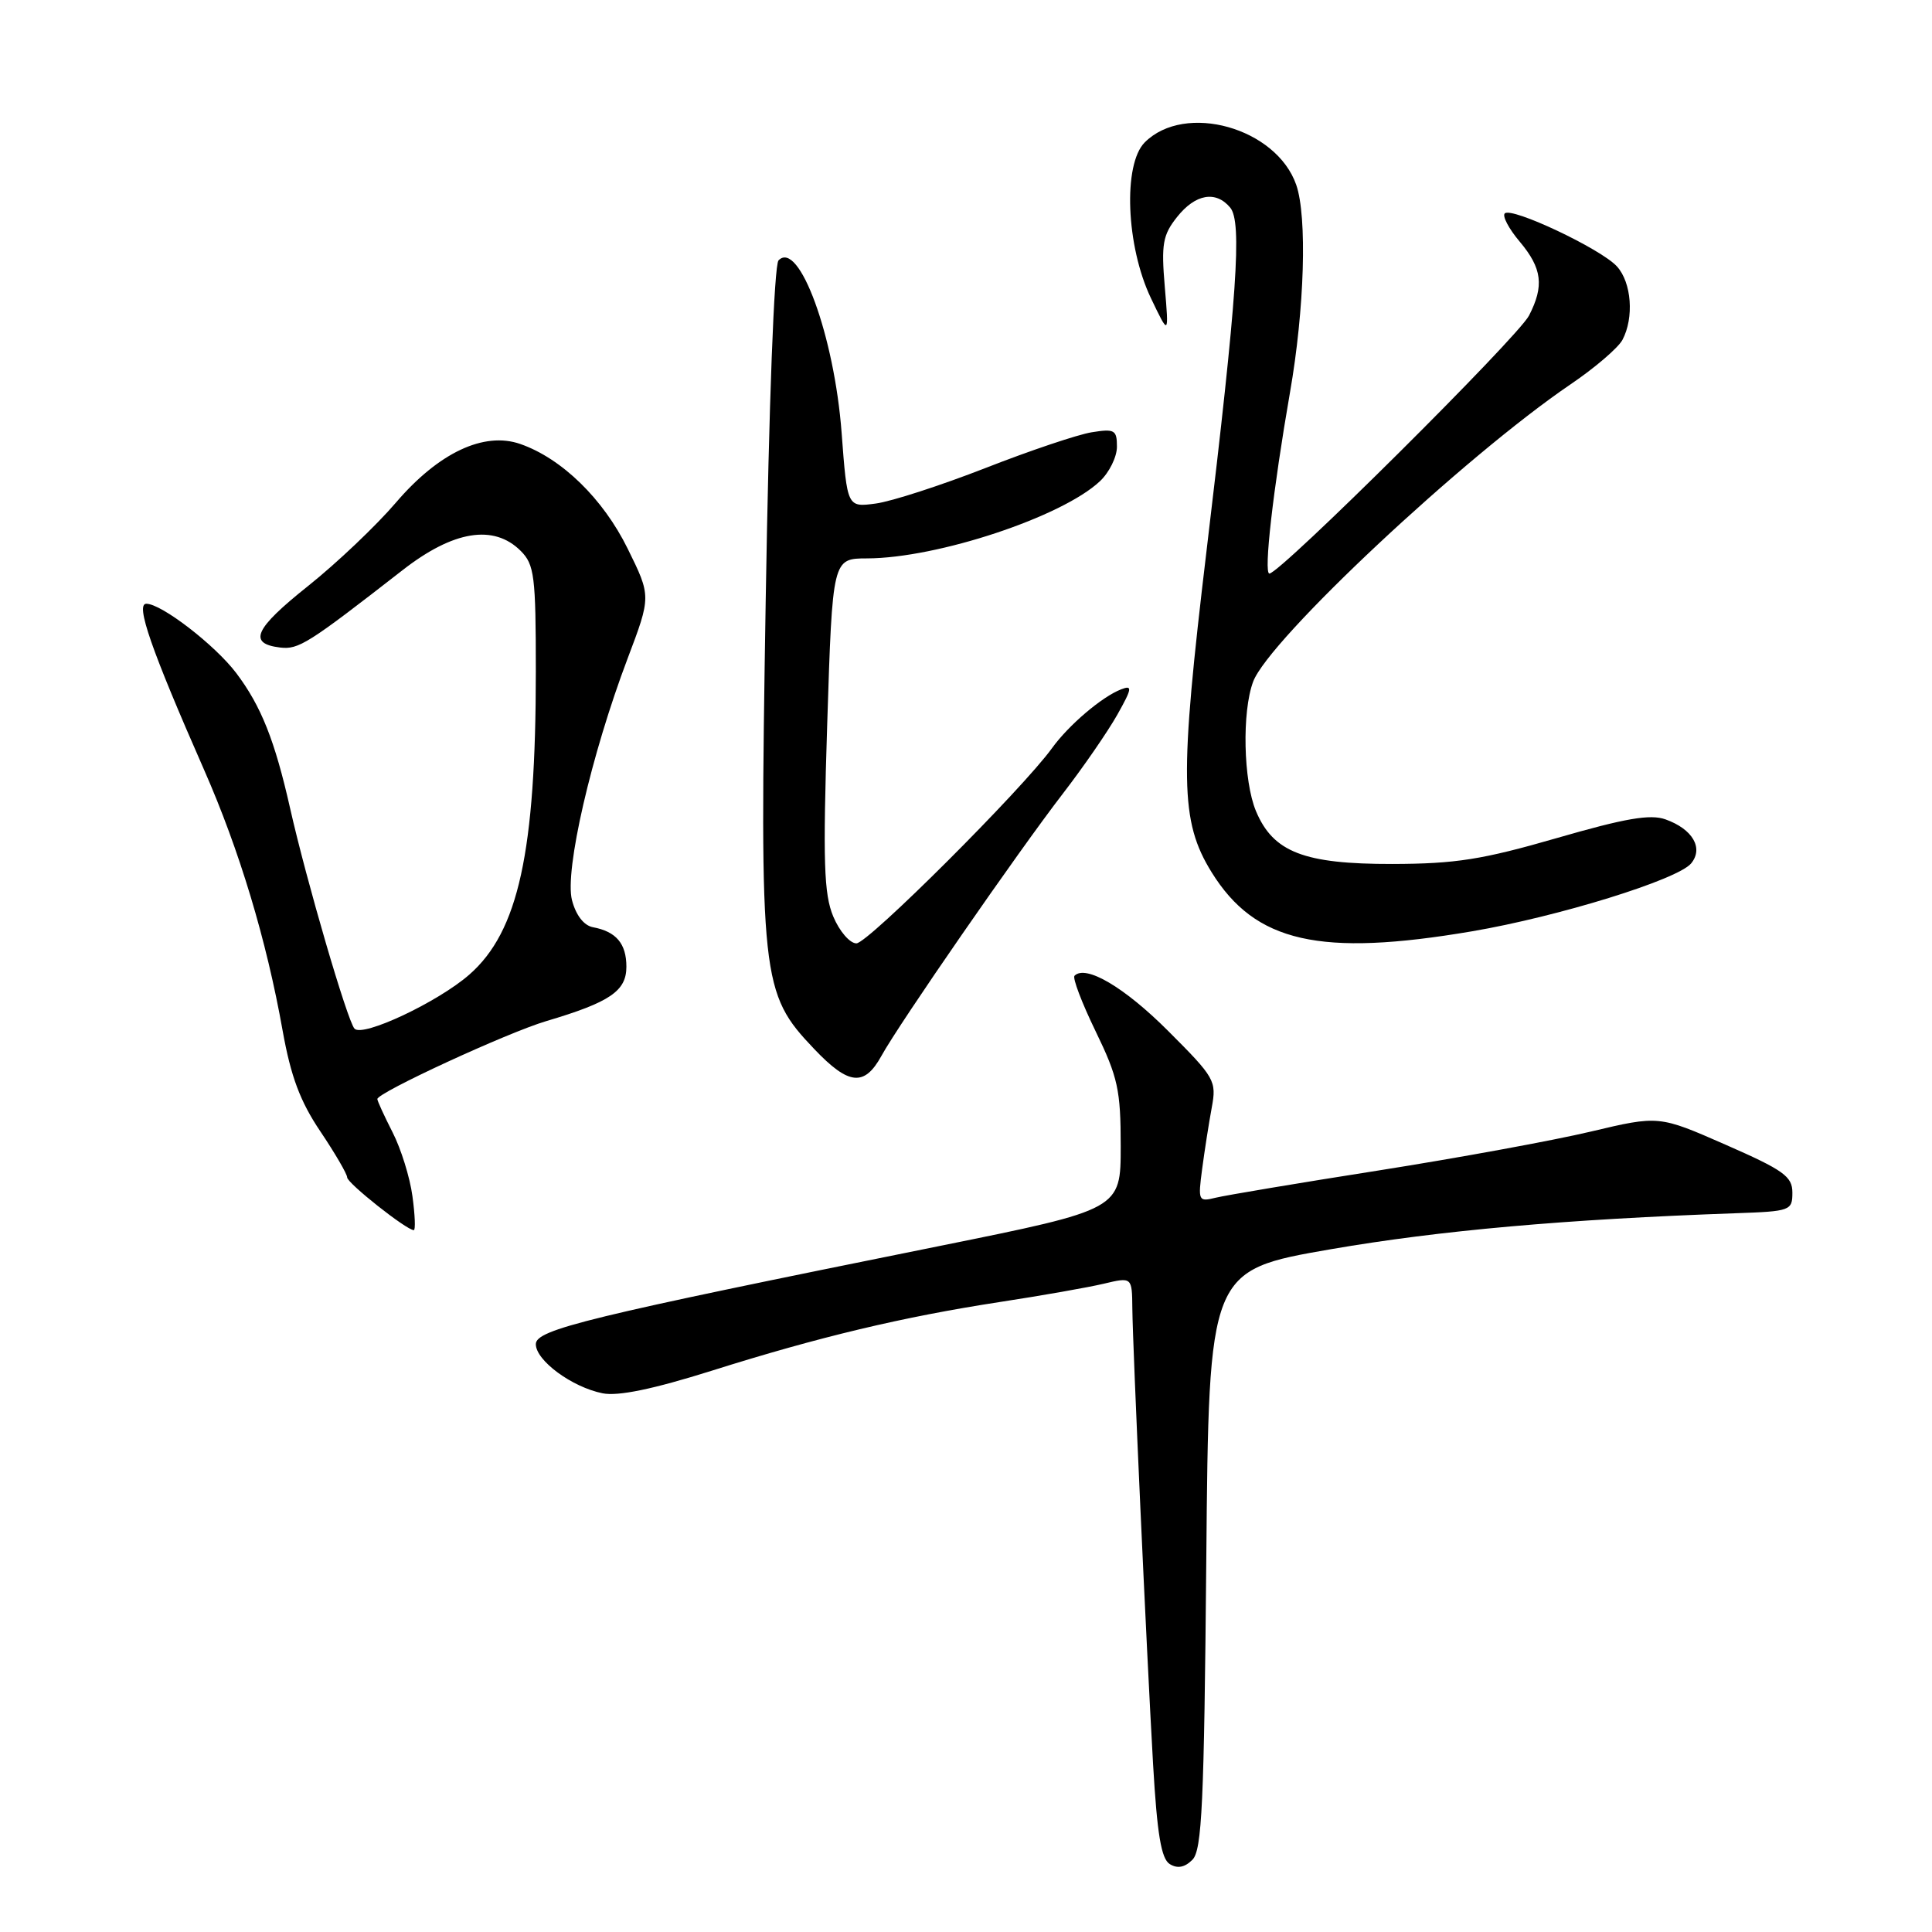 <?xml version="1.0" encoding="UTF-8" standalone="no"?>
<!DOCTYPE svg PUBLIC "-//W3C//DTD SVG 1.1//EN" "http://www.w3.org/Graphics/SVG/1.1/DTD/svg11.dtd" >
<svg xmlns="http://www.w3.org/2000/svg" xmlns:xlink="http://www.w3.org/1999/xlink" version="1.1" viewBox="0 0 256 256">
 <g >
 <path fill="currentColor"
d=" M 159.84 206.63 C 160.18 168.33 160.18 168.33 176.34 165.53 C 190.77 163.04 207.42 161.56 230.00 160.76 C 237.24 160.51 237.50 160.41 237.50 158.03 C 237.50 155.88 236.35 155.06 228.65 151.68 C 219.81 147.80 219.81 147.80 210.79 149.94 C 205.83 151.12 193.16 153.44 182.63 155.10 C 172.11 156.75 162.42 158.38 161.10 158.70 C 158.79 159.27 158.73 159.14 159.29 154.90 C 159.61 152.48 160.18 148.83 160.56 146.78 C 161.22 143.21 160.99 142.81 154.77 136.59 C 148.99 130.81 143.87 127.79 142.38 129.29 C 142.09 129.58 143.35 132.89 145.18 136.66 C 148.13 142.74 148.50 144.43 148.50 151.88 C 148.50 160.25 148.50 160.25 124.50 165.10 C 77.78 174.52 71.00 176.17 71.00 178.11 C 71.00 180.28 75.80 183.81 79.85 184.62 C 81.91 185.03 86.54 184.07 94.30 181.63 C 108.53 177.14 119.61 174.50 132.50 172.52 C 138.00 171.68 144.19 170.59 146.25 170.10 C 150.00 169.21 150.00 169.21 150.04 173.36 C 150.10 178.75 151.89 218.02 152.79 233.79 C 153.33 243.07 153.87 246.30 155.00 247.00 C 156.02 247.63 156.98 247.45 158.00 246.43 C 159.27 245.16 159.55 239.03 159.84 206.63 Z  M 54.65 158.50 C 54.32 156.02 53.13 152.21 52.02 150.04 C 50.91 147.86 50.00 145.88 50.00 145.63 C 50.00 144.78 67.25 136.82 72.39 135.30 C 80.82 132.80 83.00 131.32 83.00 128.10 C 83.00 125.03 81.64 123.43 78.56 122.86 C 77.36 122.63 76.31 121.27 75.79 119.27 C 74.79 115.41 78.34 99.99 83.16 87.26 C 86.28 79.01 86.28 79.01 83.17 72.70 C 79.92 66.09 74.43 60.74 68.94 58.83 C 64.12 57.15 58.11 59.99 52.45 66.61 C 49.86 69.64 44.63 74.61 40.82 77.65 C 33.70 83.32 32.82 85.28 37.11 85.80 C 39.57 86.09 40.77 85.34 53.34 75.55 C 60.07 70.30 65.43 69.43 69.00 73.00 C 70.81 74.81 71.00 76.33 71.00 88.93 C 71.00 112.90 68.70 123.43 62.20 129.13 C 58.05 132.77 48.05 137.48 46.97 136.30 C 46.03 135.27 40.60 116.68 38.44 107.10 C 36.41 98.10 34.60 93.55 31.30 89.18 C 28.50 85.48 21.40 80.00 19.39 80.00 C 17.92 80.00 20.03 86.06 27.04 102.00 C 31.72 112.64 35.31 124.53 37.45 136.57 C 38.54 142.65 39.77 145.94 42.45 149.92 C 44.40 152.82 46.00 155.57 46.00 156.01 C 46.00 156.77 53.87 163.00 54.83 163.00 C 55.07 163.00 54.99 160.97 54.65 158.50 Z  M 116.80 139.90 C 119.15 135.62 134.90 112.86 140.85 105.14 C 143.55 101.64 146.78 96.95 148.04 94.72 C 150.02 91.20 150.08 90.75 148.56 91.34 C 146.03 92.31 141.60 96.08 139.40 99.13 C 135.48 104.56 115.01 125.00 113.48 125.00 C 112.61 125.00 111.23 123.40 110.41 121.44 C 109.17 118.46 109.03 114.24 109.61 95.94 C 110.31 74.00 110.31 74.00 114.90 73.99 C 124.23 73.96 140.72 68.49 145.74 63.77 C 146.98 62.61 148.00 60.55 148.00 59.19 C 148.00 56.97 147.69 56.79 144.65 57.28 C 142.80 57.58 136.47 59.71 130.57 62.02 C 124.67 64.32 118.14 66.44 116.05 66.72 C 112.26 67.23 112.26 67.23 111.52 57.36 C 110.56 44.54 105.87 31.72 103.16 34.50 C 102.58 35.10 101.89 53.31 101.46 79.55 C 100.64 129.86 100.83 131.58 107.87 138.98 C 112.46 143.81 114.53 144.02 116.80 139.90 Z  M 195.07 123.40 C 206.51 121.45 222.29 116.56 224.08 114.41 C 225.76 112.38 224.28 109.85 220.68 108.57 C 218.67 107.85 215.33 108.43 206.28 111.05 C 196.42 113.90 192.87 114.46 184.50 114.48 C 172.79 114.50 168.70 112.92 166.42 107.47 C 164.75 103.47 164.55 94.32 166.05 90.32 C 168.13 84.76 194.09 60.45 208.10 50.93 C 211.32 48.75 214.41 46.10 214.98 45.04 C 216.54 42.11 216.20 37.44 214.25 35.30 C 212.14 32.98 200.28 27.38 199.39 28.28 C 199.04 28.63 199.93 30.32 201.38 32.03 C 204.34 35.56 204.63 37.88 202.60 41.82 C 201.10 44.71 169.61 76.00 168.20 76.00 C 167.42 76.00 168.69 64.88 170.93 52.00 C 172.86 40.96 173.22 28.72 171.76 24.50 C 169.13 16.93 157.03 13.53 151.69 18.86 C 148.78 21.77 149.21 32.61 152.50 39.50 C 154.89 44.50 154.89 44.50 154.34 38.00 C 153.86 32.34 154.07 31.14 155.97 28.75 C 158.39 25.70 161.10 25.22 163.01 27.51 C 164.60 29.43 163.94 39.09 159.87 73.00 C 156.27 103.06 156.36 108.81 160.54 115.57 C 166.32 124.89 174.87 126.83 195.07 123.40 Z "/>
</g>
</svg>